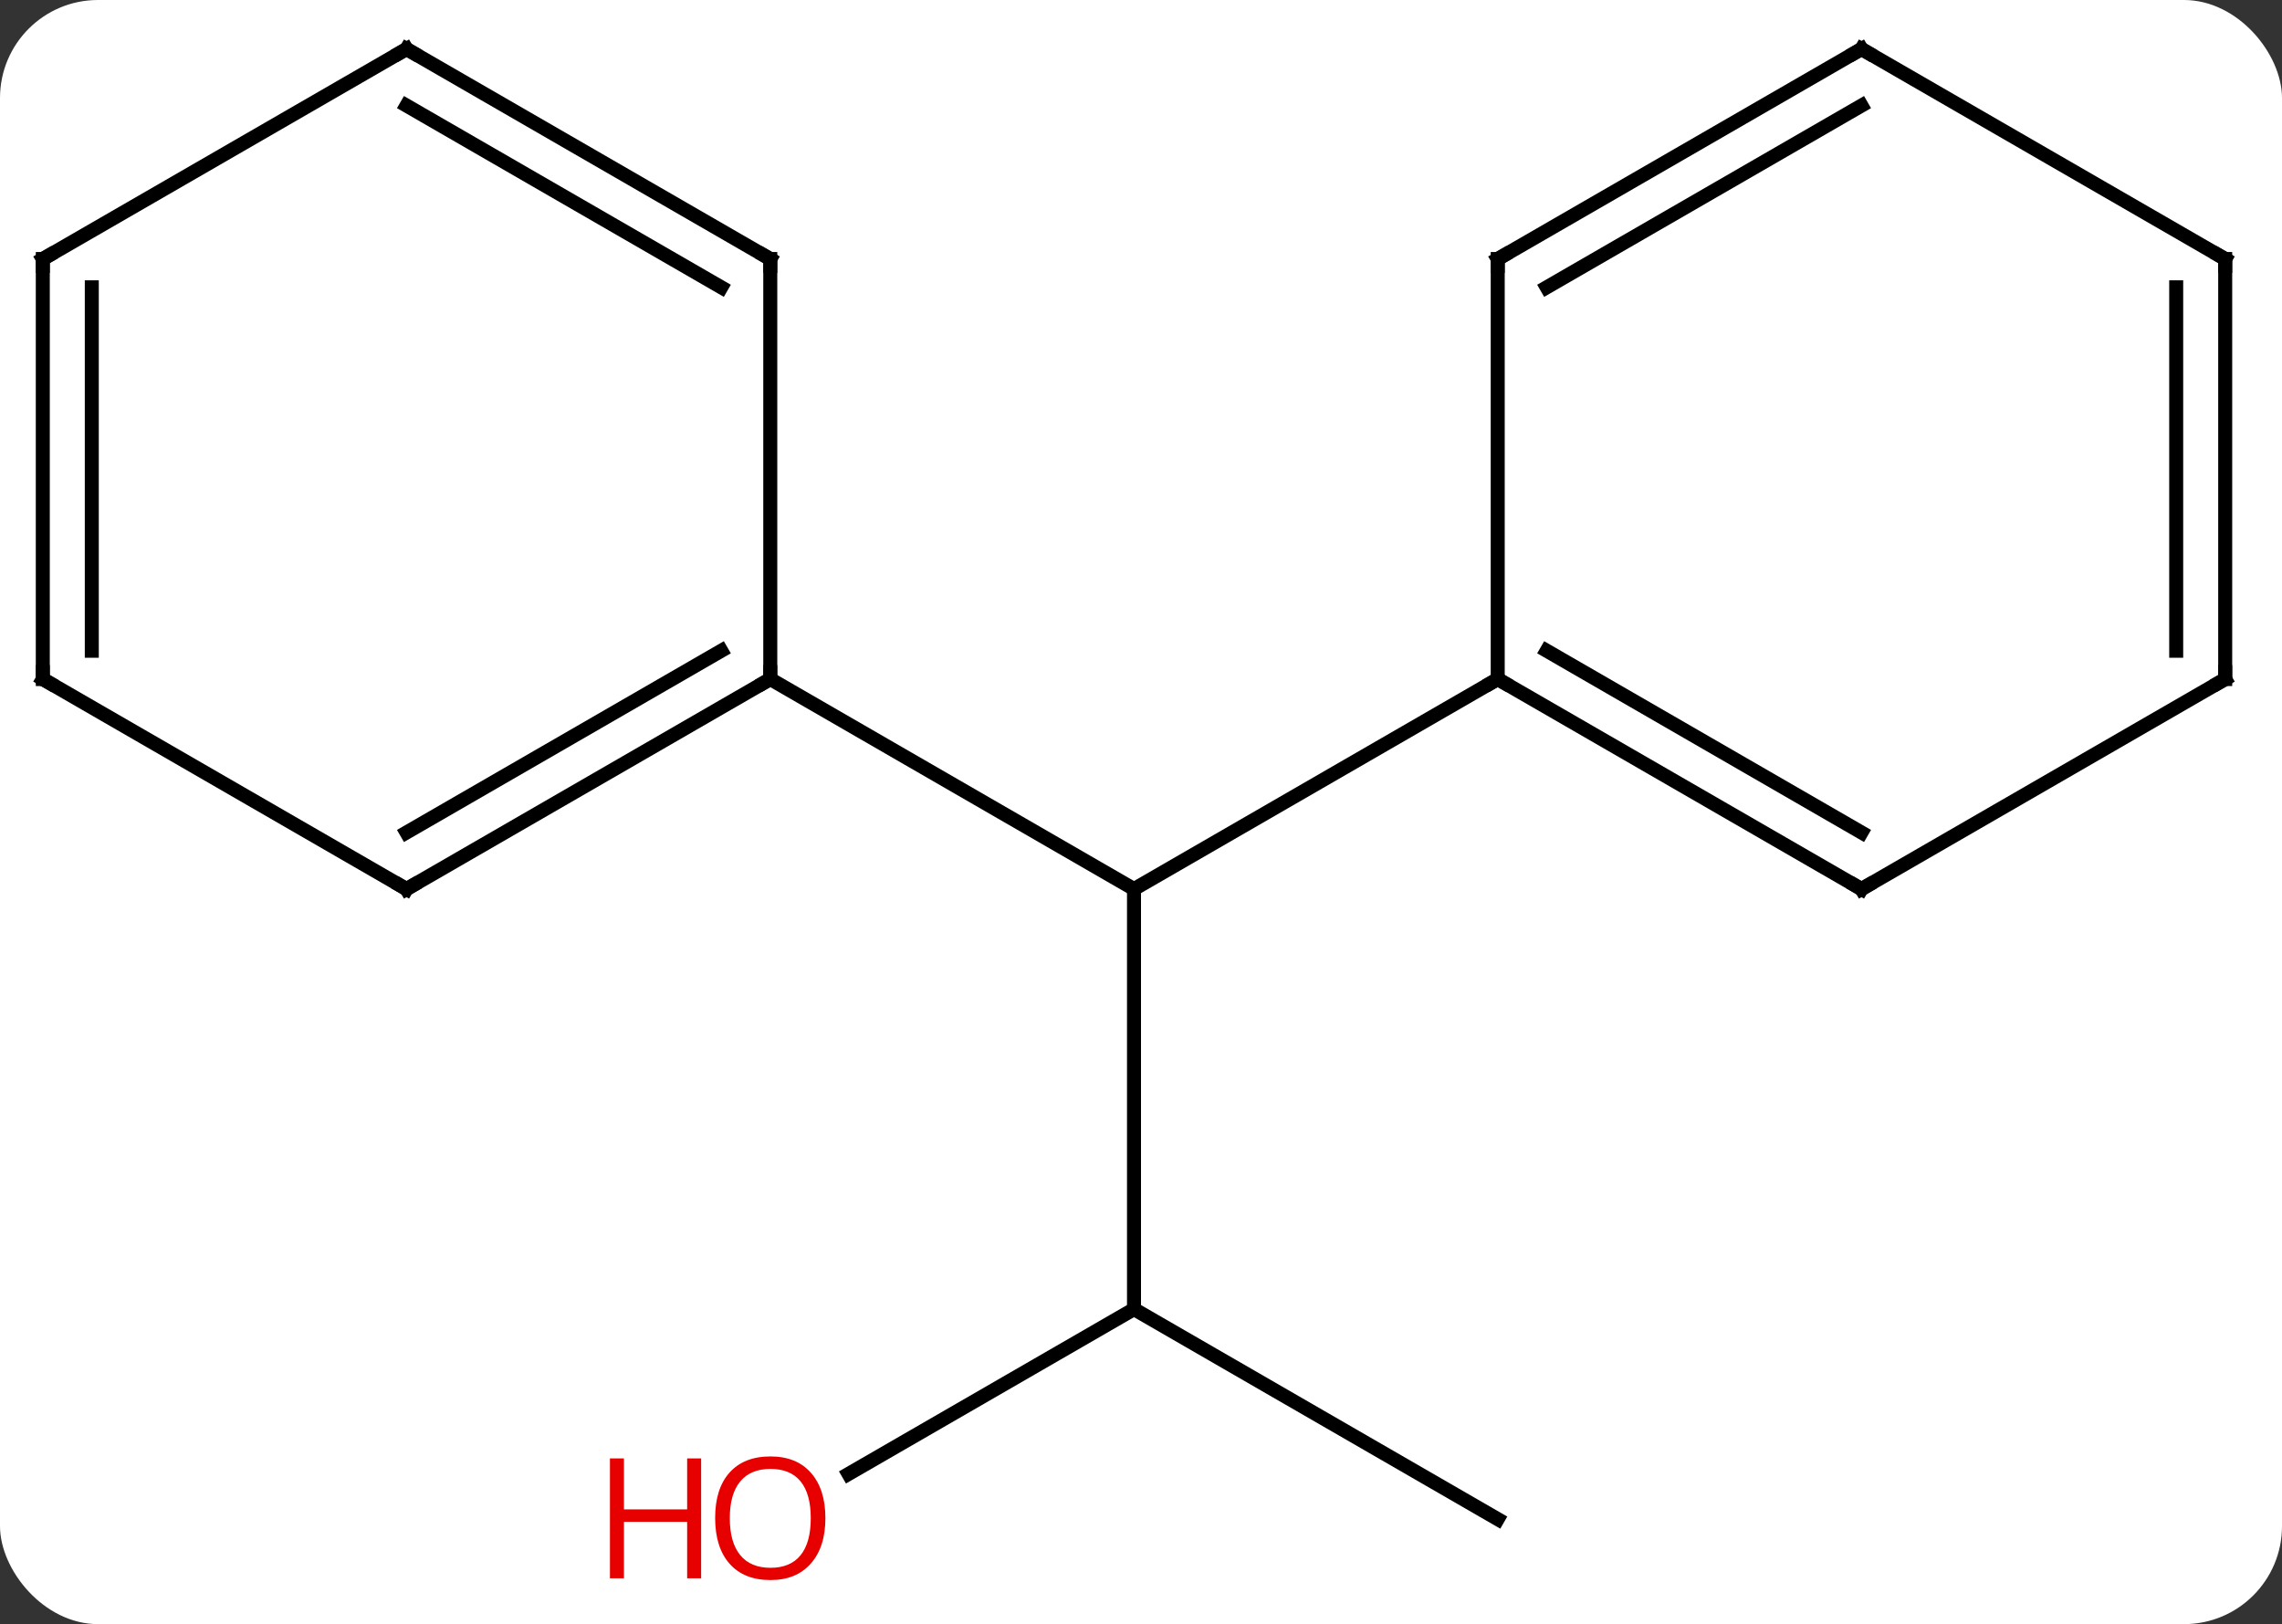 <svg width="163" viewBox="0 0 163 116" style="fill-opacity:1; color-rendering:auto; color-interpolation:auto; text-rendering:auto; stroke:black; stroke-linecap:square; stroke-miterlimit:10; shape-rendering:auto; stroke-opacity:1; fill:black; stroke-dasharray:none; font-weight:normal; stroke-width:1; font-family:'Open Sans'; font-style:normal; stroke-linejoin:miter; font-size:12; stroke-dashoffset:0; image-rendering:auto;" height="116" class="cas-substance-image" xmlns:xlink="http://www.w3.org/1999/xlink" xmlns="http://www.w3.org/2000/svg"><rect x="0" y="0" width="163" height="116" fill="#333333" stroke="none"/><svg class="cas-substance-single-component"><rect y="0" x="0" width="163" stroke="none" ry="7" rx="7" height="116" fill="white" class="cas-substance-group"/><svg y="0" x="0" width="163" viewBox="0 0 163 116" style="fill:black;" height="116" class="cas-substance-single-component-image"><svg><g><g transform="translate(81,56)" style="text-rendering:geometricPrecision; color-rendering:optimizeQuality; color-interpolation:linearRGB; stroke-linecap:butt; image-rendering:optimizeQuality;"><line y2="37.5" y1="7.5" x2="0" x1="0" style="fill:none;"/><line y2="-7.5" y1="7.5" x2="-25.98" x1="0" style="fill:none;"/><line y2="-7.5" y1="7.5" x2="25.98" x1="0" style="fill:none;"/><line y2="52.5" y1="37.5" x2="25.98" x1="0" style="fill:none;"/><line y2="49.274" y1="37.5" x2="-20.392" x1="0" style="fill:none;"/><line y2="7.5" y1="-7.5" x2="-51.963" x1="-25.98" style="fill:none;"/><line y2="3.458" y1="-9.521" x2="-51.963" x1="-29.48" style="fill:none;"/><line y2="-37.5" y1="-7.5" x2="-25.98" x1="-25.98" style="fill:none;"/><line y2="-7.5" y1="7.5" x2="-77.943" x1="-51.963" style="fill:none;"/><line y2="-52.5" y1="-37.5" x2="-51.963" x1="-25.98" style="fill:none;"/><line y2="-48.459" y1="-35.479" x2="-51.963" x1="-29.48" style="fill:none;"/><line y2="-37.5" y1="-7.5" x2="-77.943" x1="-77.943" style="fill:none;"/><line y2="-35.479" y1="-9.521" x2="-74.443" x1="-74.443" style="fill:none;"/><line y2="-37.5" y1="-52.5" x2="-77.943" x1="-51.963" style="fill:none;"/><line y2="7.5" y1="-7.5" x2="51.963" x1="25.98" style="fill:none;"/><line y2="3.458" y1="-9.521" x2="51.963" x1="29.48" style="fill:none;"/><line y2="-37.5" y1="-7.5" x2="25.98" x1="25.98" style="fill:none;"/><line y2="-7.5" y1="7.5" x2="77.943" x1="51.963" style="fill:none;"/><line y2="-52.5" y1="-37.5" x2="51.963" x1="25.98" style="fill:none;"/><line y2="-48.459" y1="-35.479" x2="51.963" x1="29.48" style="fill:none;"/><line y2="-37.5" y1="-7.5" x2="77.943" x1="77.943" style="fill:none;"/><line y2="-35.479" y1="-9.521" x2="74.443" x1="74.443" style="fill:none;"/><line y2="-37.5" y1="-52.5" x2="77.943" x1="51.963" style="fill:none;"/></g><g transform="translate(81,56)" style="fill:rgb(230,0,0); text-rendering:geometricPrecision; color-rendering:optimizeQuality; image-rendering:optimizeQuality; font-family:'Open Sans'; stroke:rgb(230,0,0); color-interpolation:linearRGB;"><path style="stroke:none;" d="M-22.043 52.43 Q-22.043 54.492 -23.082 55.672 Q-24.121 56.852 -25.964 56.852 Q-27.855 56.852 -28.886 55.688 Q-29.918 54.523 -29.918 52.414 Q-29.918 50.32 -28.886 49.172 Q-27.855 48.023 -25.964 48.023 Q-24.105 48.023 -23.074 49.195 Q-22.043 50.367 -22.043 52.43 ZM-28.871 52.43 Q-28.871 54.164 -28.128 55.07 Q-27.386 55.977 -25.964 55.977 Q-24.543 55.977 -23.816 55.078 Q-23.089 54.18 -23.089 52.43 Q-23.089 50.695 -23.816 49.805 Q-24.543 48.914 -25.964 48.914 Q-27.386 48.914 -28.128 49.812 Q-28.871 50.711 -28.871 52.43 Z"/><path style="stroke:none;" d="M-30.918 56.727 L-31.918 56.727 L-31.918 52.695 L-36.433 52.695 L-36.433 56.727 L-37.433 56.727 L-37.433 48.164 L-36.433 48.164 L-36.433 51.805 L-31.918 51.805 L-31.918 48.164 L-30.918 48.164 L-30.918 56.727 Z"/></g><g transform="translate(81,56)" style="stroke-linecap:butt; text-rendering:geometricPrecision; color-rendering:optimizeQuality; image-rendering:optimizeQuality; font-family:'Open Sans'; color-interpolation:linearRGB; stroke-miterlimit:5;"><path style="fill:none;" d="M-26.413 -7.25 L-25.98 -7.5 L-25.98 -8"/><path style="fill:none;" d="M-51.53 7.25 L-51.963 7.5 L-52.396 7.25"/><path style="fill:none;" d="M-25.98 -37 L-25.98 -37.5 L-26.413 -37.75"/><path style="fill:none;" d="M-77.51 -7.25 L-77.943 -7.5 L-77.943 -8"/><path style="fill:none;" d="M-51.53 -52.25 L-51.963 -52.5 L-52.396 -52.25"/><path style="fill:none;" d="M-77.943 -37 L-77.943 -37.5 L-77.51 -37.75"/><path style="fill:none;" d="M26.413 -7.25 L25.98 -7.5 L25.547 -7.25"/><path style="fill:none;" d="M51.53 7.25 L51.963 7.5 L52.396 7.25"/><path style="fill:none;" d="M25.98 -37 L25.98 -37.5 L26.413 -37.75"/><path style="fill:none;" d="M77.51 -7.25 L77.943 -7.5 L77.943 -8"/><path style="fill:none;" d="M51.53 -52.25 L51.963 -52.5 L52.396 -52.25"/><path style="fill:none;" d="M77.943 -37 L77.943 -37.5 L77.51 -37.75"/></g></g></svg></svg></svg></svg>